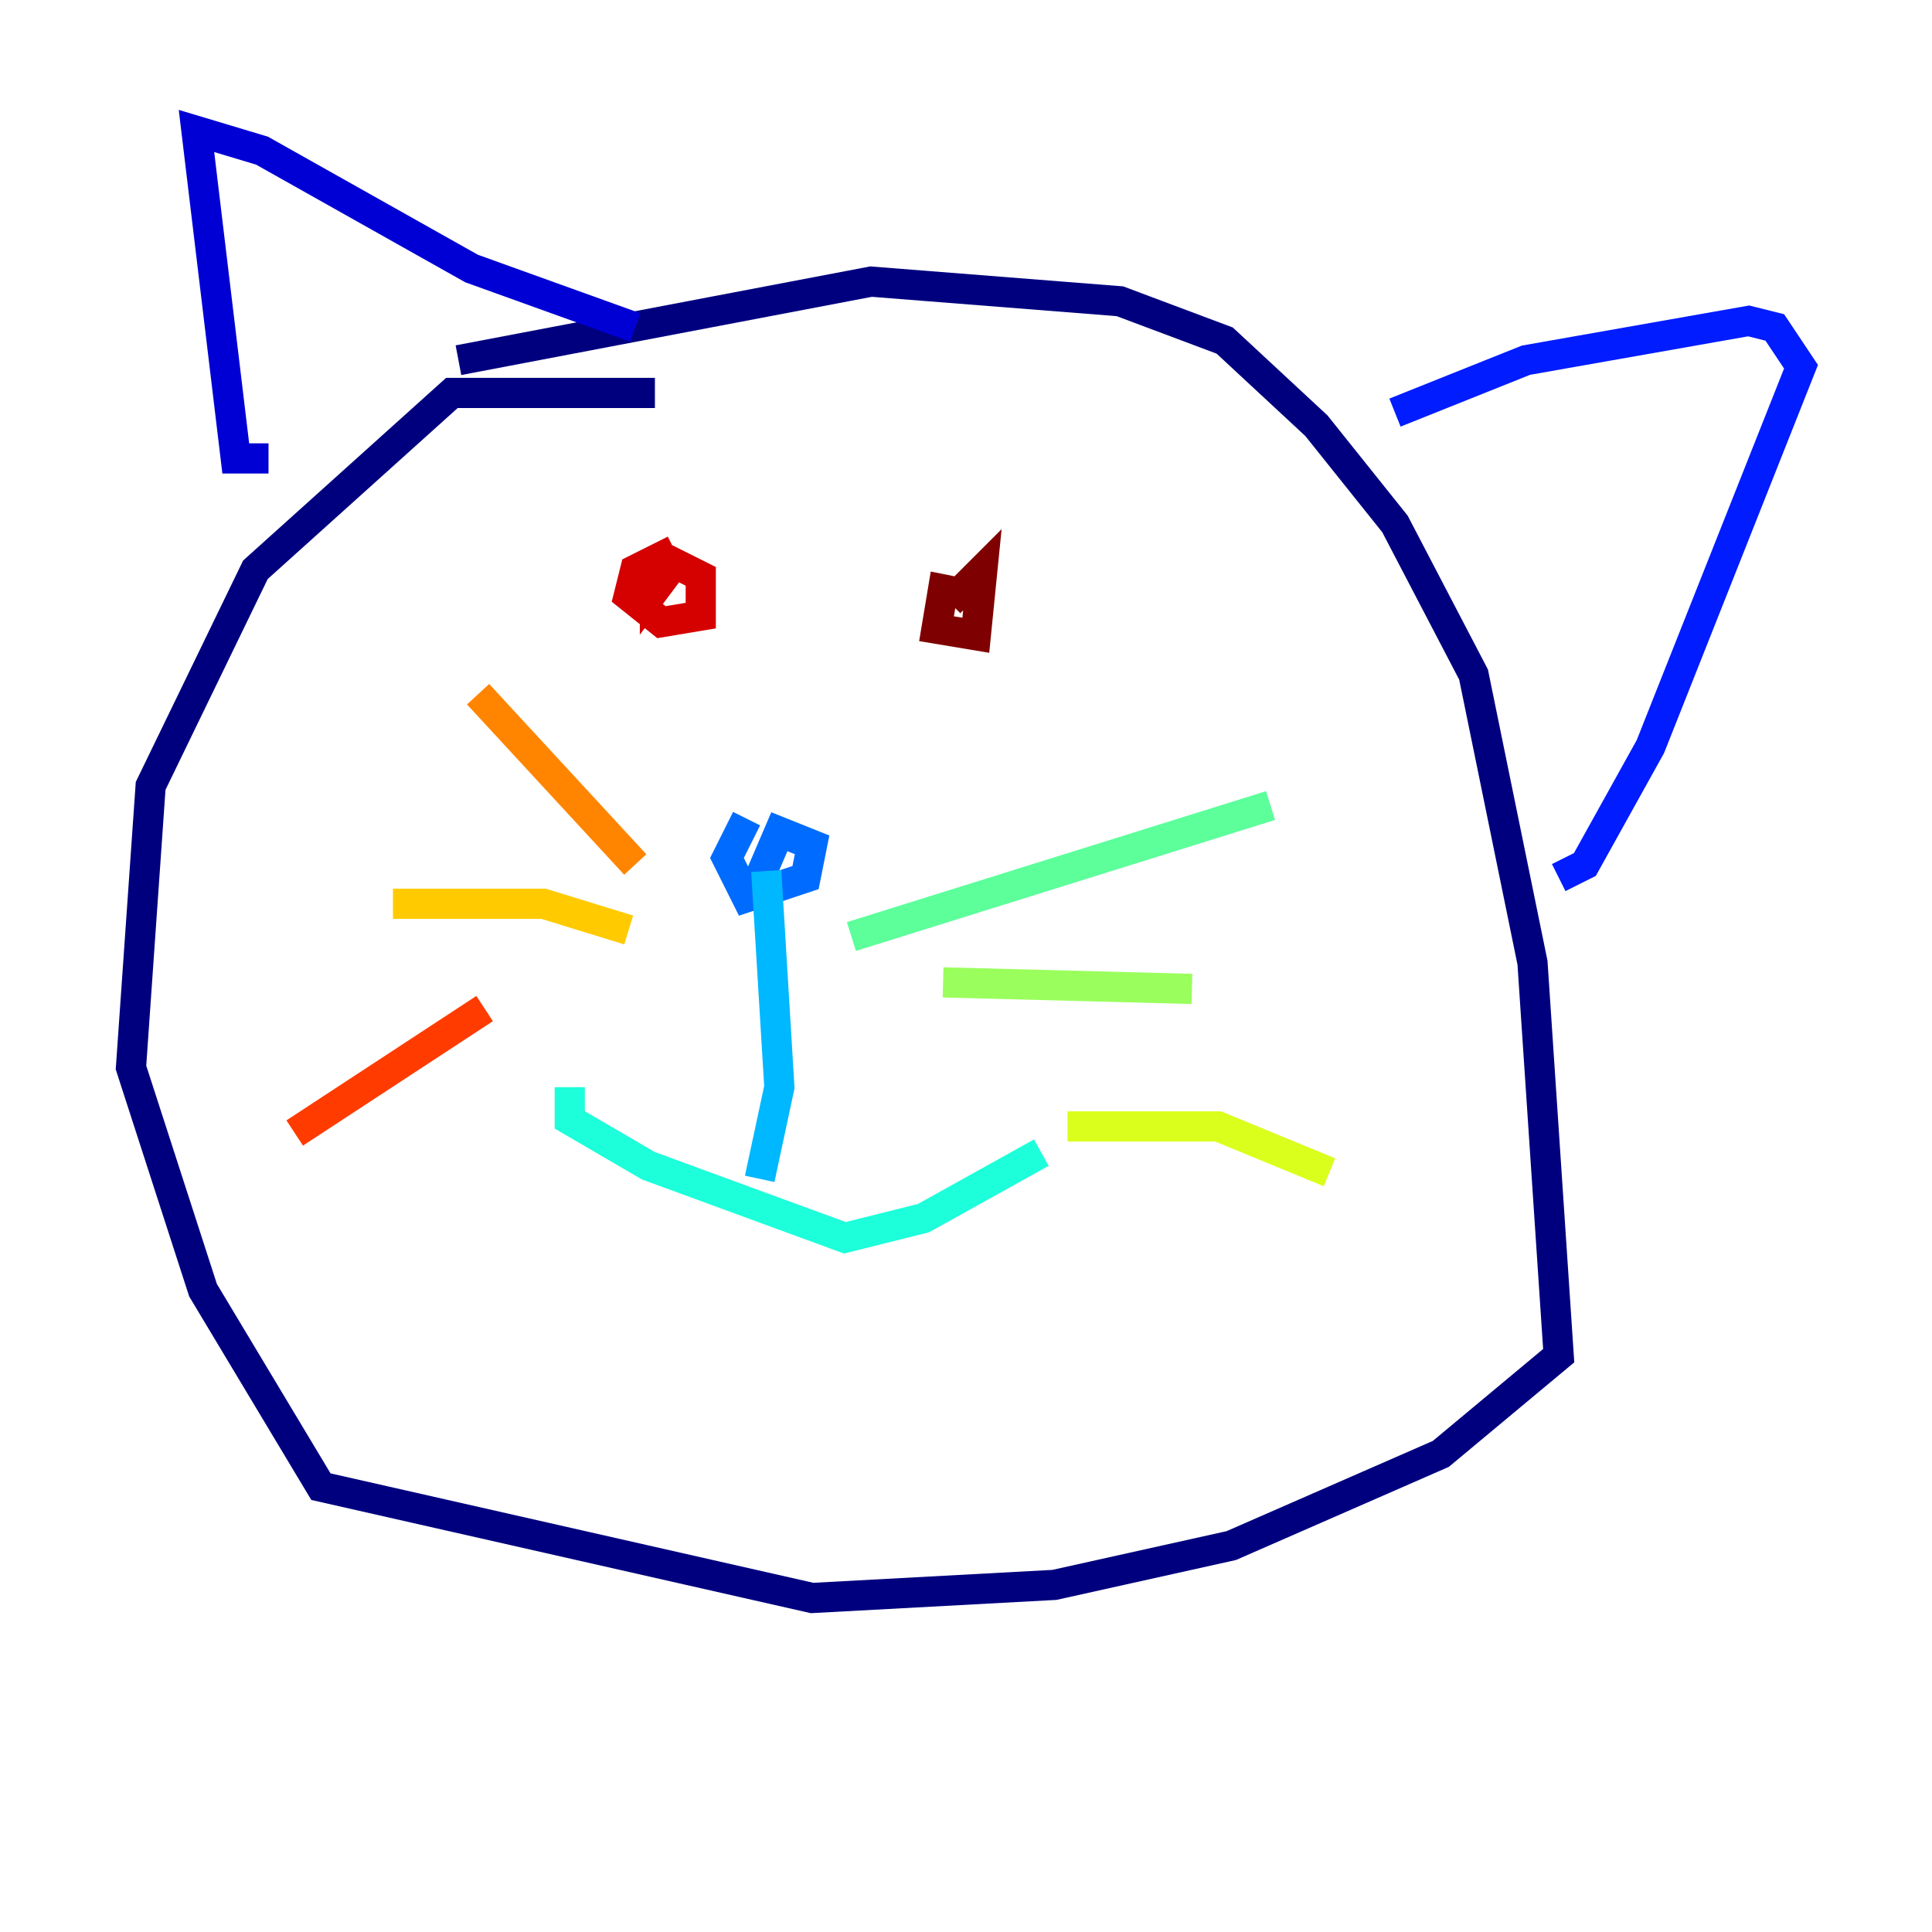 <?xml version="1.0" encoding="utf-8" ?>
<svg baseProfile="tiny" height="128" version="1.2" viewBox="0,0,128,128" width="128" xmlns="http://www.w3.org/2000/svg" xmlns:ev="http://www.w3.org/2001/xml-events" xmlns:xlink="http://www.w3.org/1999/xlink"><defs /><polyline fill="none" points="43.39,26.034 29.939,26.034 16.922,37.749 9.98,52.068 8.678,70.725 13.451,85.478 21.261,98.495 53.803,105.871 69.858,105.003 81.573,102.4 95.458,96.325 103.268,89.817 101.532,63.783 97.627,44.691 92.42,34.712 87.214,28.203 81.139,22.563 74.197,19.959 57.709,18.658 30.373,23.864" stroke="#00007f" stroke-width="2" /><polyline fill="none" points="17.79,30.373 15.62,30.373 13.017,8.678 17.356,9.98 31.241,17.79 42.088,21.695" stroke="#0000d5" stroke-width="2" /><polyline fill="none" points="92.42,27.336 101.098,23.864 115.851,21.261 117.586,21.695 119.322,24.298 109.342,49.464 105.003,57.275 103.268,58.142" stroke="#001cff" stroke-width="2" /><polyline fill="none" points="49.464,54.237 48.163,56.841 49.464,59.444 53.37,58.142 53.803,55.973 51.634,55.105 50.332,58.142" stroke="#006cff" stroke-width="2" /><polyline fill="none" points="50.766,57.709 51.634,72.027 50.332,78.102" stroke="#00b8ff" stroke-width="2" /><polyline fill="none" points="37.749,72.027 37.749,74.197 42.956,77.234 55.973,82.007 61.18,80.705 68.99,76.366" stroke="#1cffda" stroke-width="2" /><polyline fill="none" points="56.407,62.047 84.176,53.37" stroke="#5cff9a" stroke-width="2" /><polyline fill="none" points="62.481,65.085 78.969,65.519" stroke="#9aff5c" stroke-width="2" /><polyline fill="none" points="70.725,74.63 80.705,74.63 88.081,77.668" stroke="#daff1c" stroke-width="2" /><polyline fill="none" points="26.034,59.878 36.014,59.878 41.654,61.614" stroke="#ffcb00" stroke-width="2" /><polyline fill="none" points="31.675,45.993 42.088,57.275" stroke="#ff8500" stroke-width="2" /><polyline fill="none" points="32.108,66.82 19.525,75.064" stroke="#ff3b00" stroke-width="2" /><polyline fill="none" points="44.691,36.447 42.088,37.749 41.654,39.485 43.824,41.22 46.427,40.786 46.427,38.183 44.691,37.315 43.39,39.051 43.39,37.315" stroke="#d50000" stroke-width="2" /><polyline fill="none" points="64.651,39.485 62.481,39.051 62.047,41.654 64.651,42.088 65.085,37.749 62.915,39.919" stroke="#7f0000" stroke-width="2" /></svg>